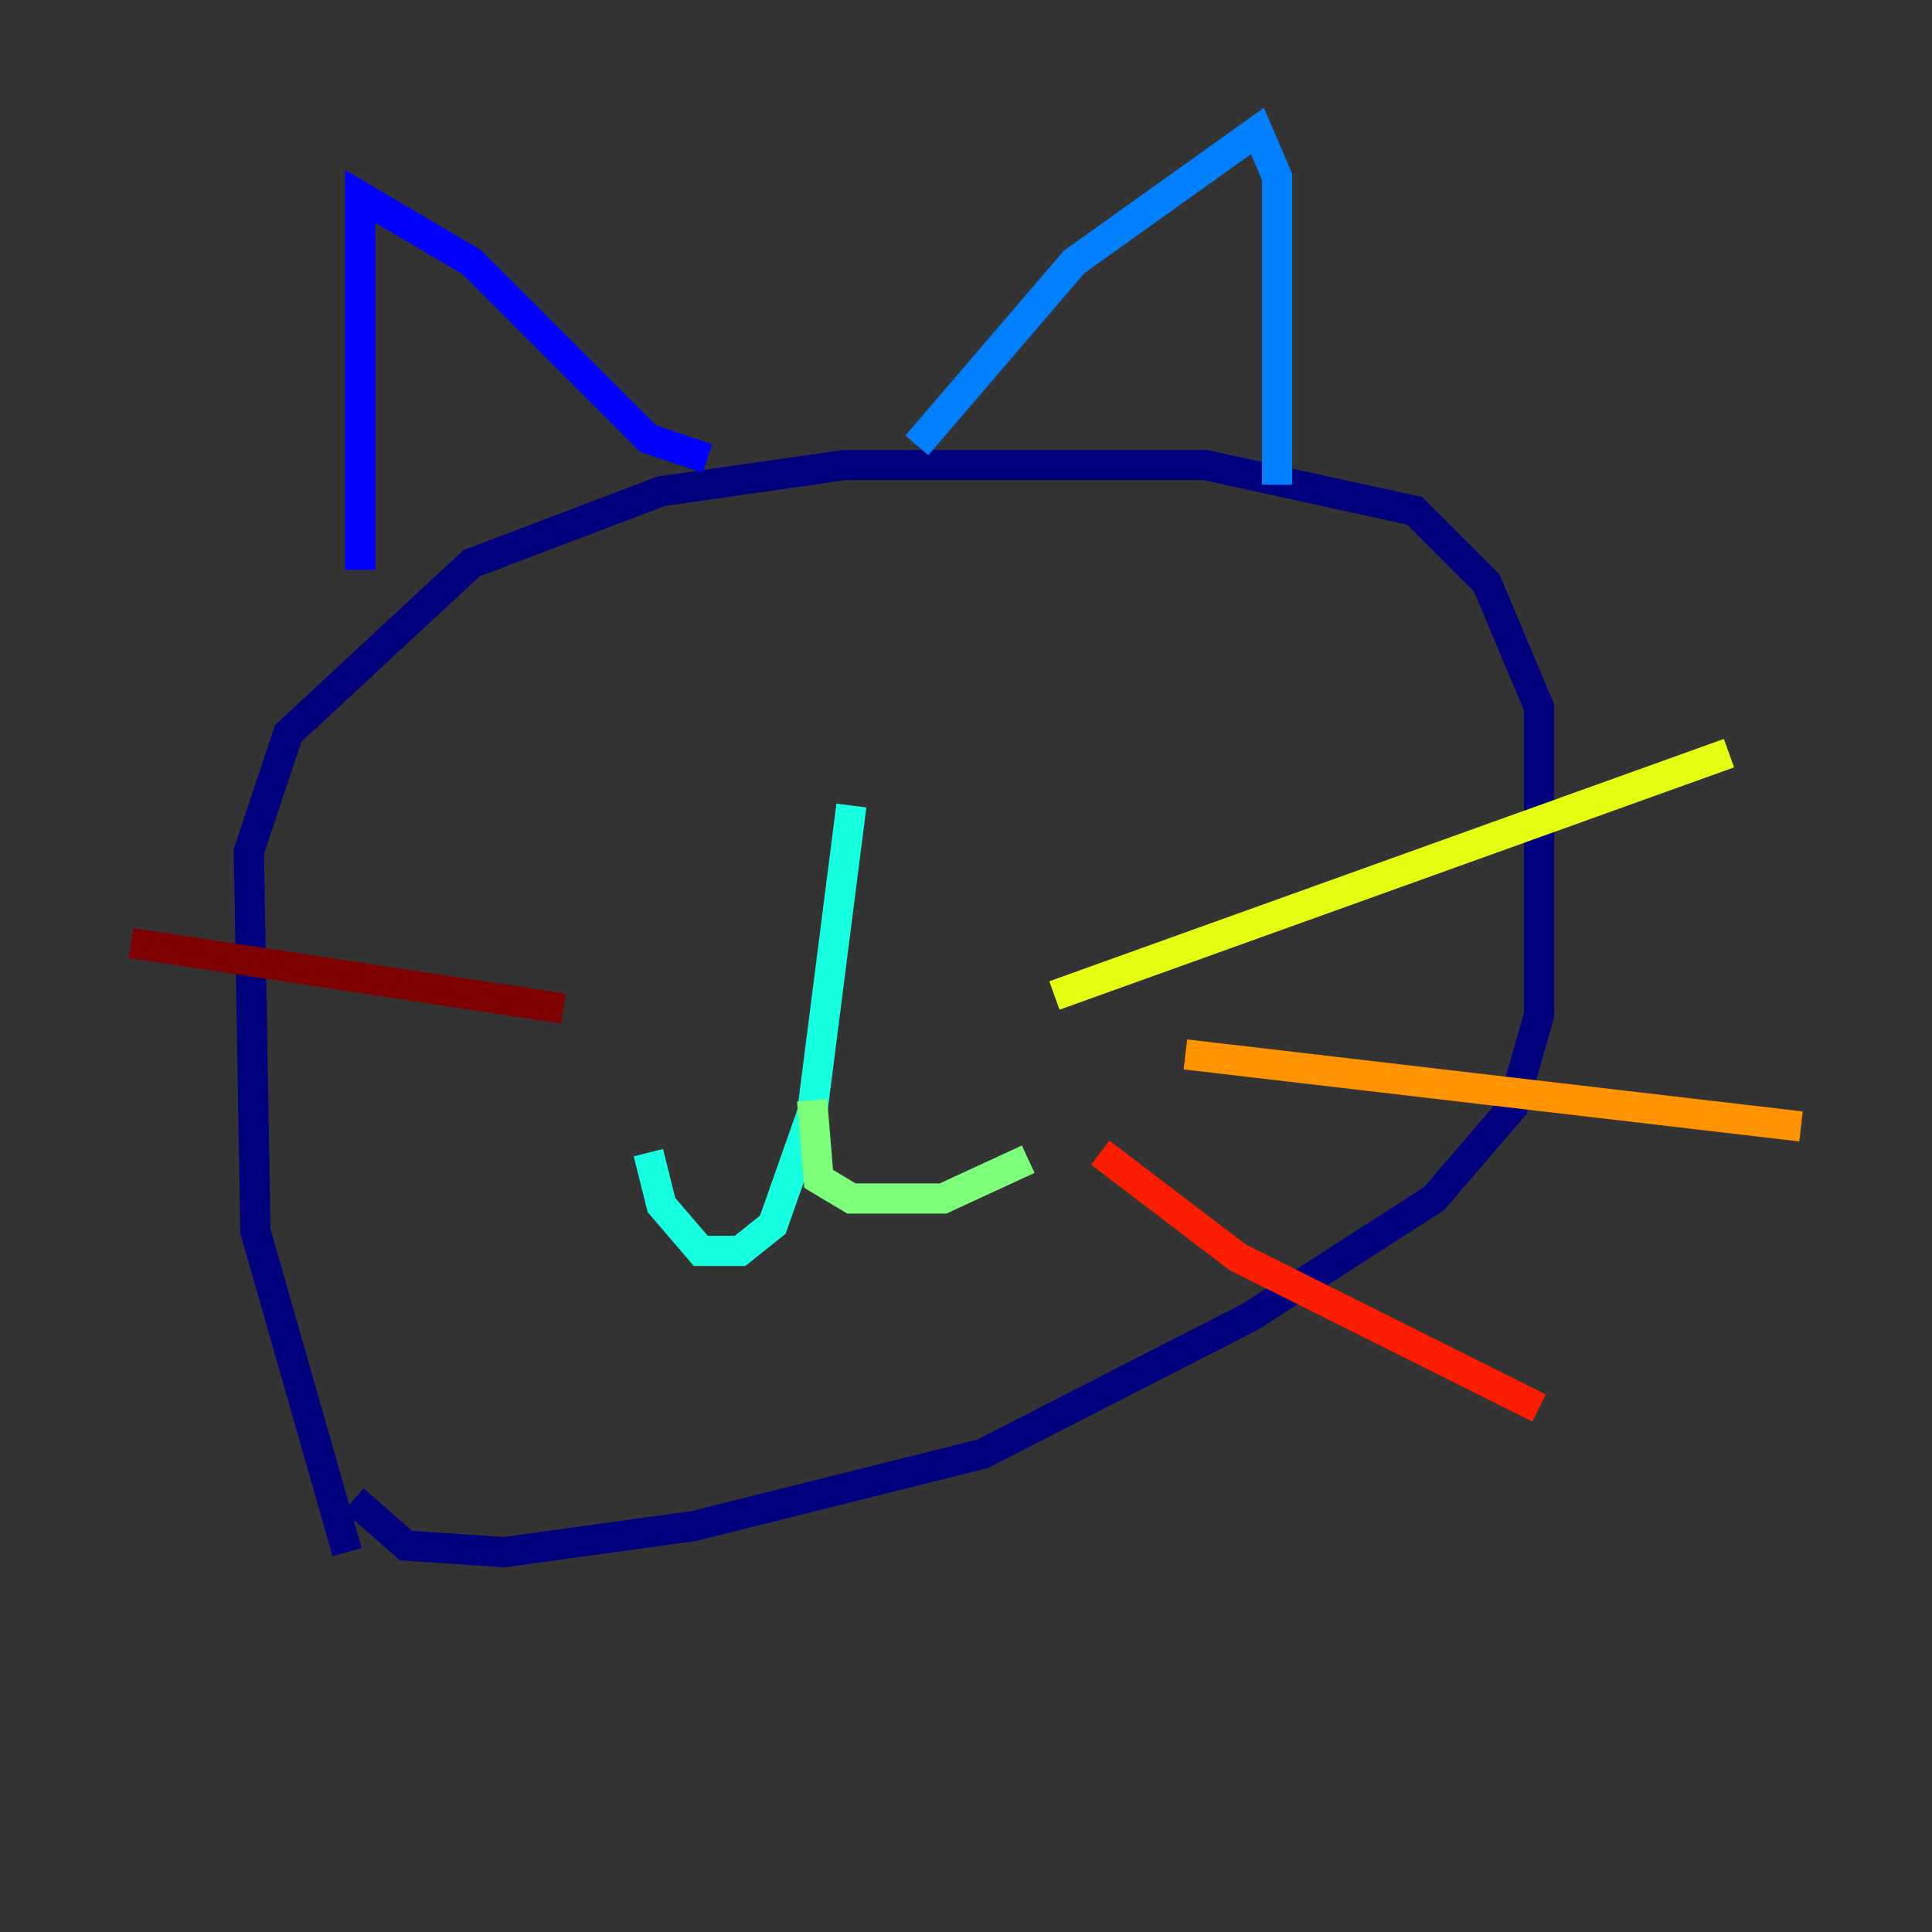 <?xml version="1.0" encoding="utf-8" ?>
<svg baseProfile="tiny" height="128" version="1.2" viewBox="0,0,128,128" width="128" xmlns="http://www.w3.org/2000/svg" xmlns:ev="http://www.w3.org/2001/xml-events" xmlns:xlink="http://www.w3.org/1999/xlink"><rect x="0" y="0" width="128" height="128" fill="#333333" stroke="none"/><defs /><polyline fill="none" points="22.997,102.834 16.922,81.573 16.488,56.407 19.091,48.597 31.241,37.315 43.824,32.542 55.973,30.807 79.837,30.807 93.722,33.844 98.495,38.617 101.966,46.861 101.966,67.254 100.231,73.329 95.024,79.403 82.875,87.214 65.085,96.325 45.993,101.098 33.41,102.834 26.902,102.4 23.43,99.363" stroke="#00007f" stroke-width="2" /><polyline fill="none" points="23.864,37.749 23.864,13.017 31.241,17.356 42.956,29.071 46.861,30.373" stroke="#0000ff" stroke-width="2" /><polyline fill="none" points="60.746,29.505 71.159,17.356 83.308,8.678 84.61,11.715 84.61,32.108" stroke="#0080ff" stroke-width="2" /><polyline fill="none" points="56.407,53.37 53.803,73.763 51.2,81.139 49.031,82.875 46.427,82.875 43.824,79.837 42.956,76.366" stroke="#15ffe1" stroke-width="2" /><polyline fill="none" points="53.803,72.895 54.237,78.102 56.407,79.403 62.481,79.403 68.122,76.8" stroke="#7cff79" stroke-width="2" /><polyline fill="none" points="69.858,65.953 114.549,49.898" stroke="#e4ff12" stroke-width="2" /><polyline fill="none" points="78.536,69.858 119.322,74.63" stroke="#ff9400" stroke-width="2" /><polyline fill="none" points="72.895,76.366 82.007,83.308 101.966,93.288" stroke="#ff1d00" stroke-width="2" /><polyline fill="none" points="37.315,66.82 8.678,62.481" stroke="#7f0000" stroke-width="2" /></svg>
